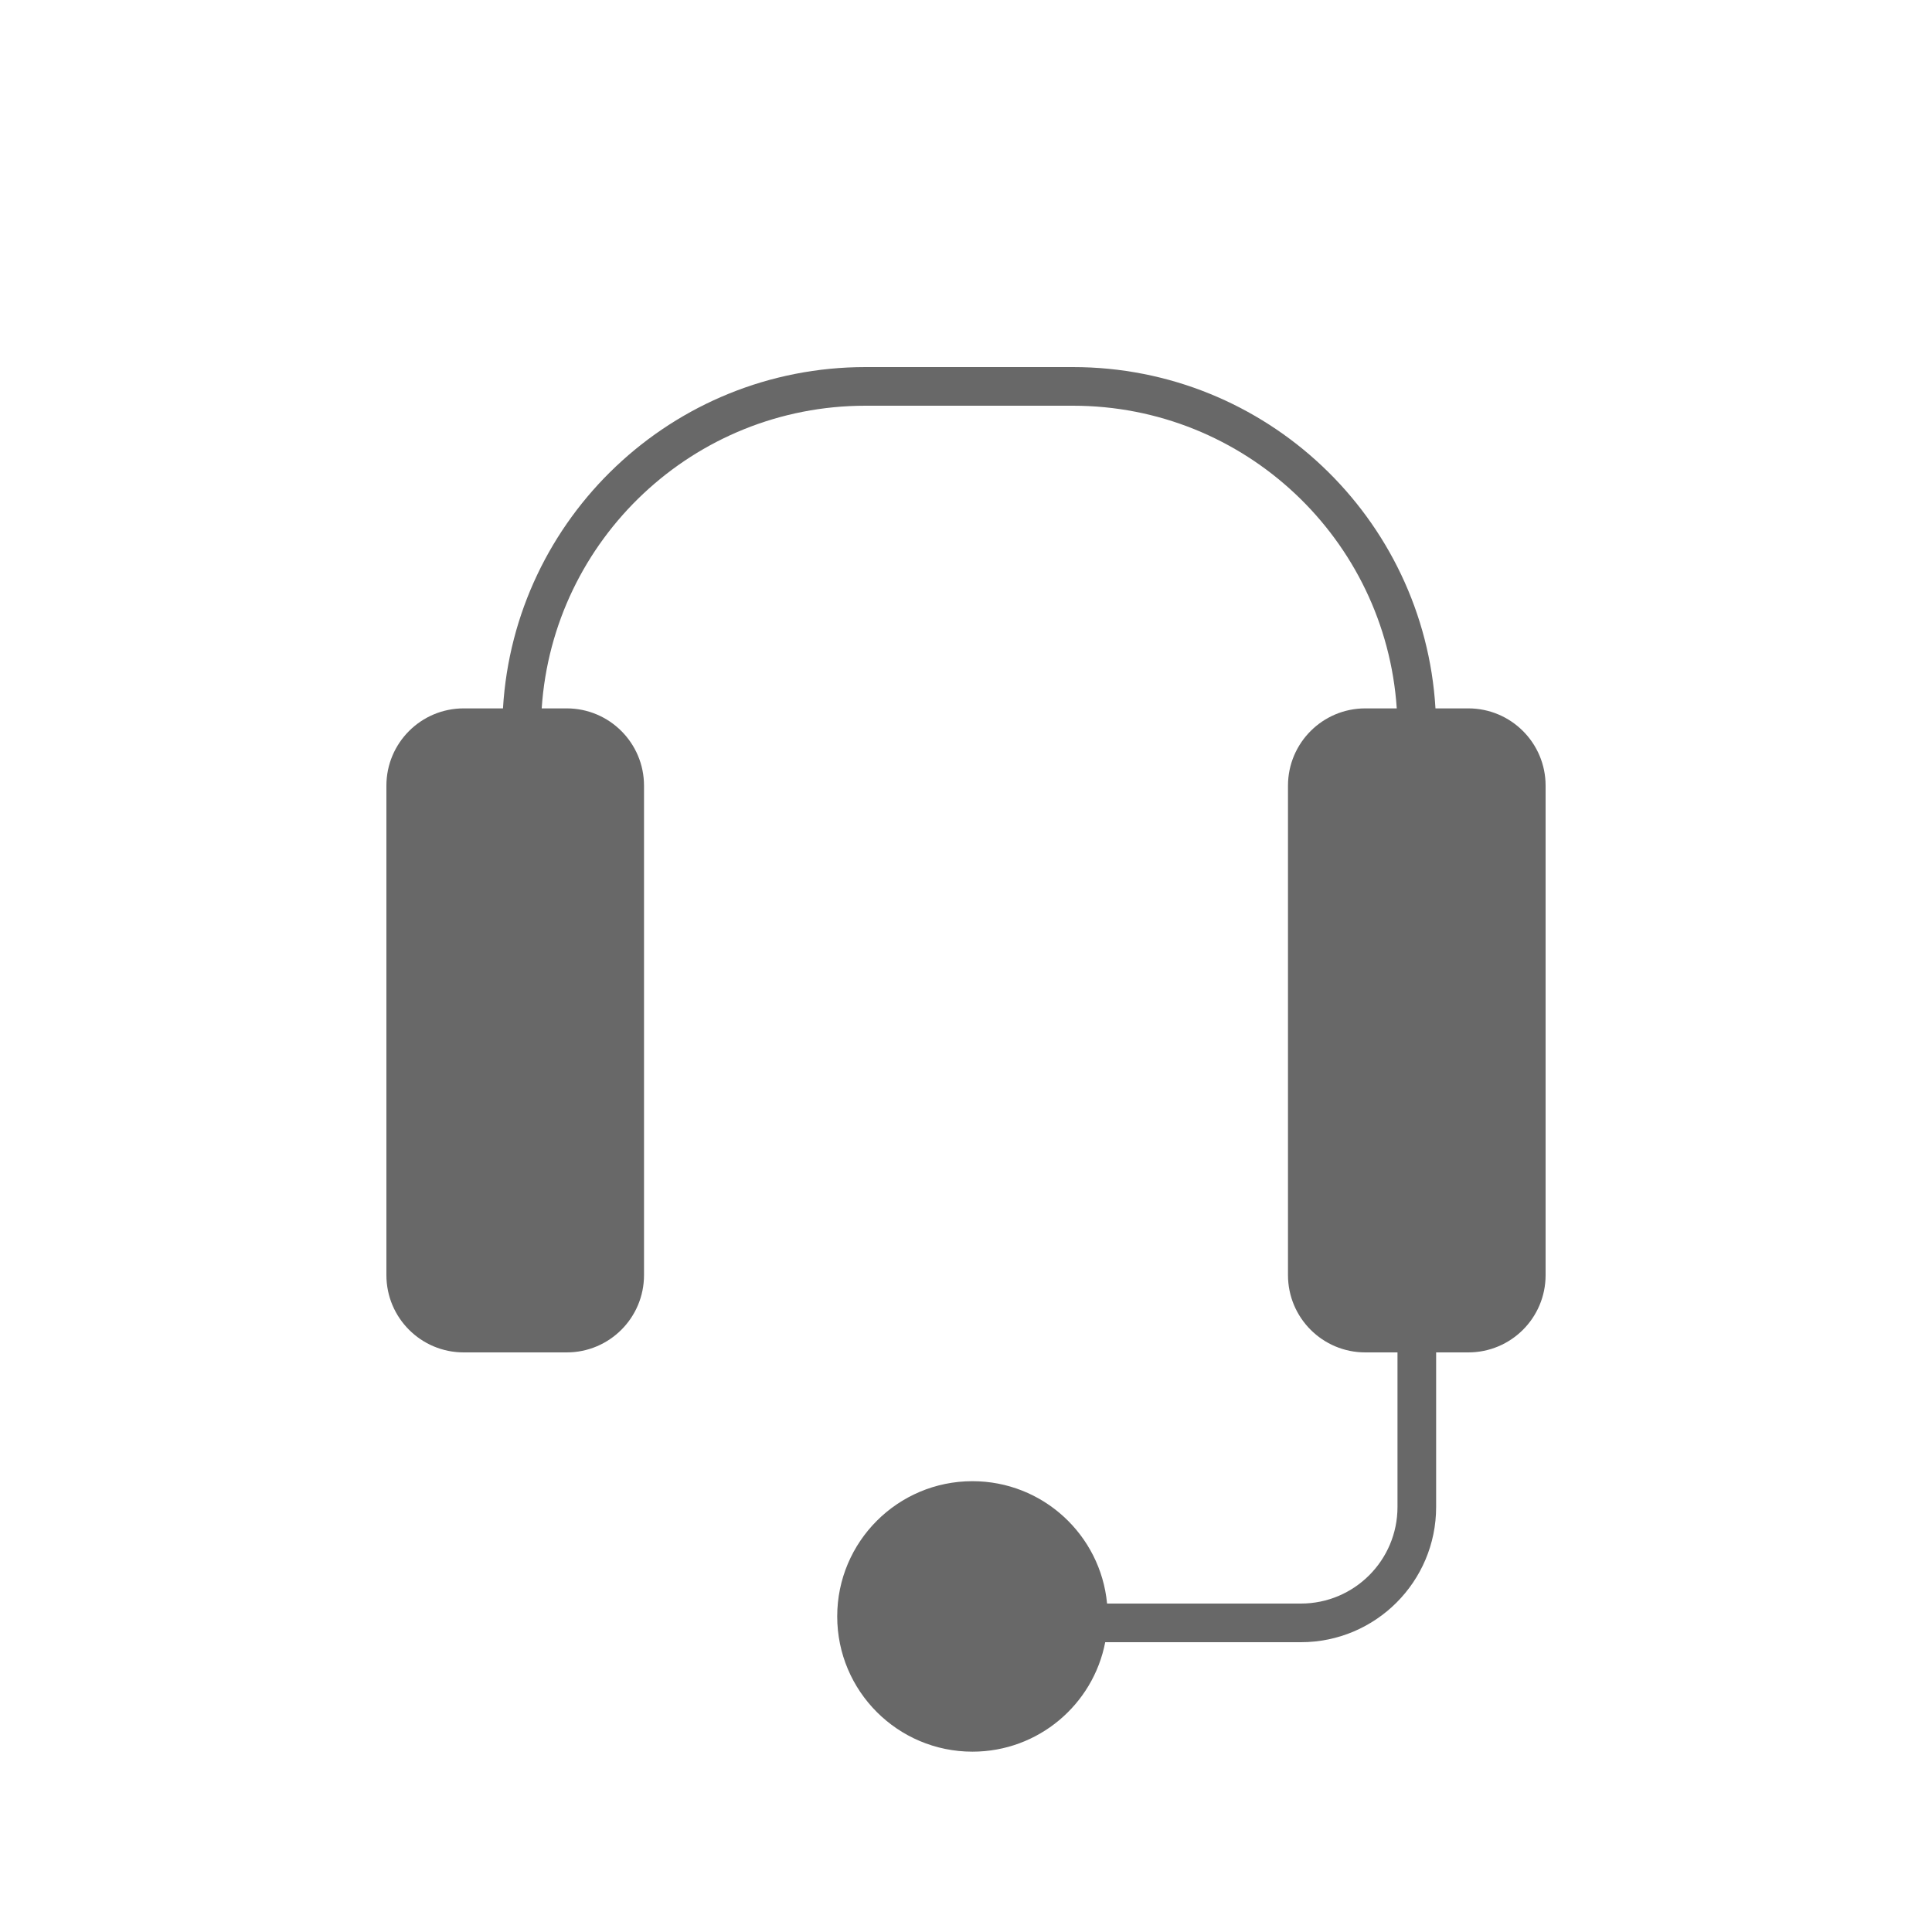 <svg width="50" height="50" viewBox="0 0 50 50" fill="none" xmlns="http://www.w3.org/2000/svg">
<path fill-rule="evenodd" clip-rule="evenodd" d="M22.4 10.5C17.951 10.5 14.31 13.958 14.019 18.333H14.667C15.771 18.333 16.667 19.229 16.667 20.333V33C16.667 34.105 15.771 35 14.667 35H12C10.895 35 10 34.105 10 33V20.333C10 19.229 10.895 18.333 12 18.333H13.017C13.31 13.406 17.399 9.5 22.4 9.5H27.767C32.768 9.5 36.857 13.406 37.15 18.333H38C39.105 18.333 40 19.229 40 20.333V33C40 34.105 39.105 35 38 35H37.167V39C37.167 40.933 35.6 42.5 33.667 42.5H28.603C28.292 44.114 26.872 45.333 25.167 45.333C23.234 45.333 21.667 43.766 21.667 41.833C21.667 39.9 23.234 38.333 25.167 38.333C26.987 38.333 28.483 39.723 28.651 41.5H33.667C35.047 41.5 36.167 40.381 36.167 39V35H35.333C34.229 35 33.333 34.105 33.333 33V20.333C33.333 19.229 34.229 18.333 35.333 18.333H36.148C35.856 13.958 32.215 10.5 27.767 10.5H22.4Z" fill="#686868"/>
</svg>
